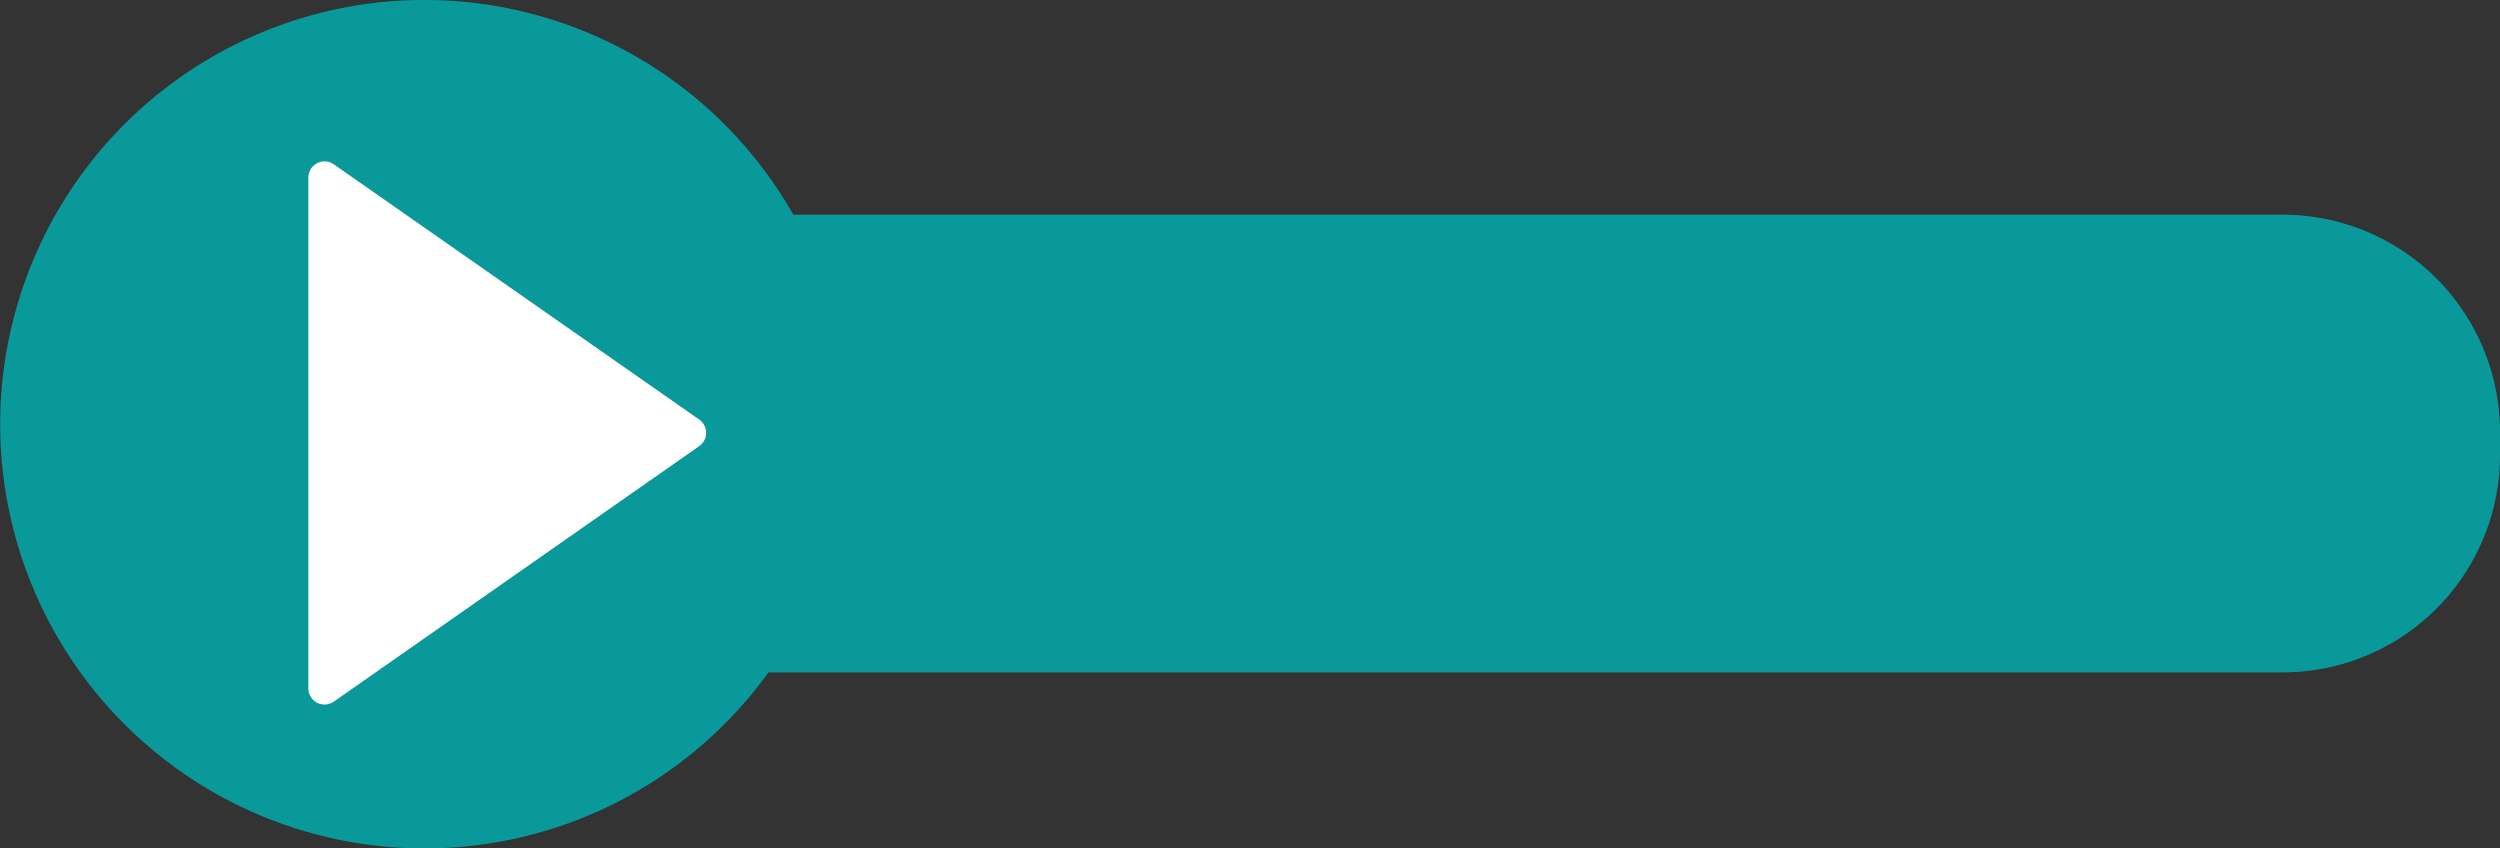 <svg xmlns="http://www.w3.org/2000/svg" viewBox="0 0 369.85 125.52"><rect x="0" y="0" width="369.85" height="125.52" fill="#333333" stroke="none"/><defs><style>.cls-1{fill:#0a999a;}.cls-2{fill:#fff;}</style></defs><title>btn-empezar3</title><g id="Capa_2" data-name="Capa 2"><g id="_1200" data-name="1200"><path class="cls-1" d="M369.85,63.92v3.4a32.15,32.15,0,0,1-32.16,32.15h-224a62.76,62.76,0,1,1,3.67-67.71H337.69A32.16,32.16,0,0,1,369.85,63.92Z"/><path class="cls-2" d="M103.44,66,49.38,103.8a2.39,2.39,0,0,1-3.76-2V26.31a2.39,2.39,0,0,1,3.76-2l54.06,37.76A2.4,2.4,0,0,1,103.44,66Z"/></g></g></svg>